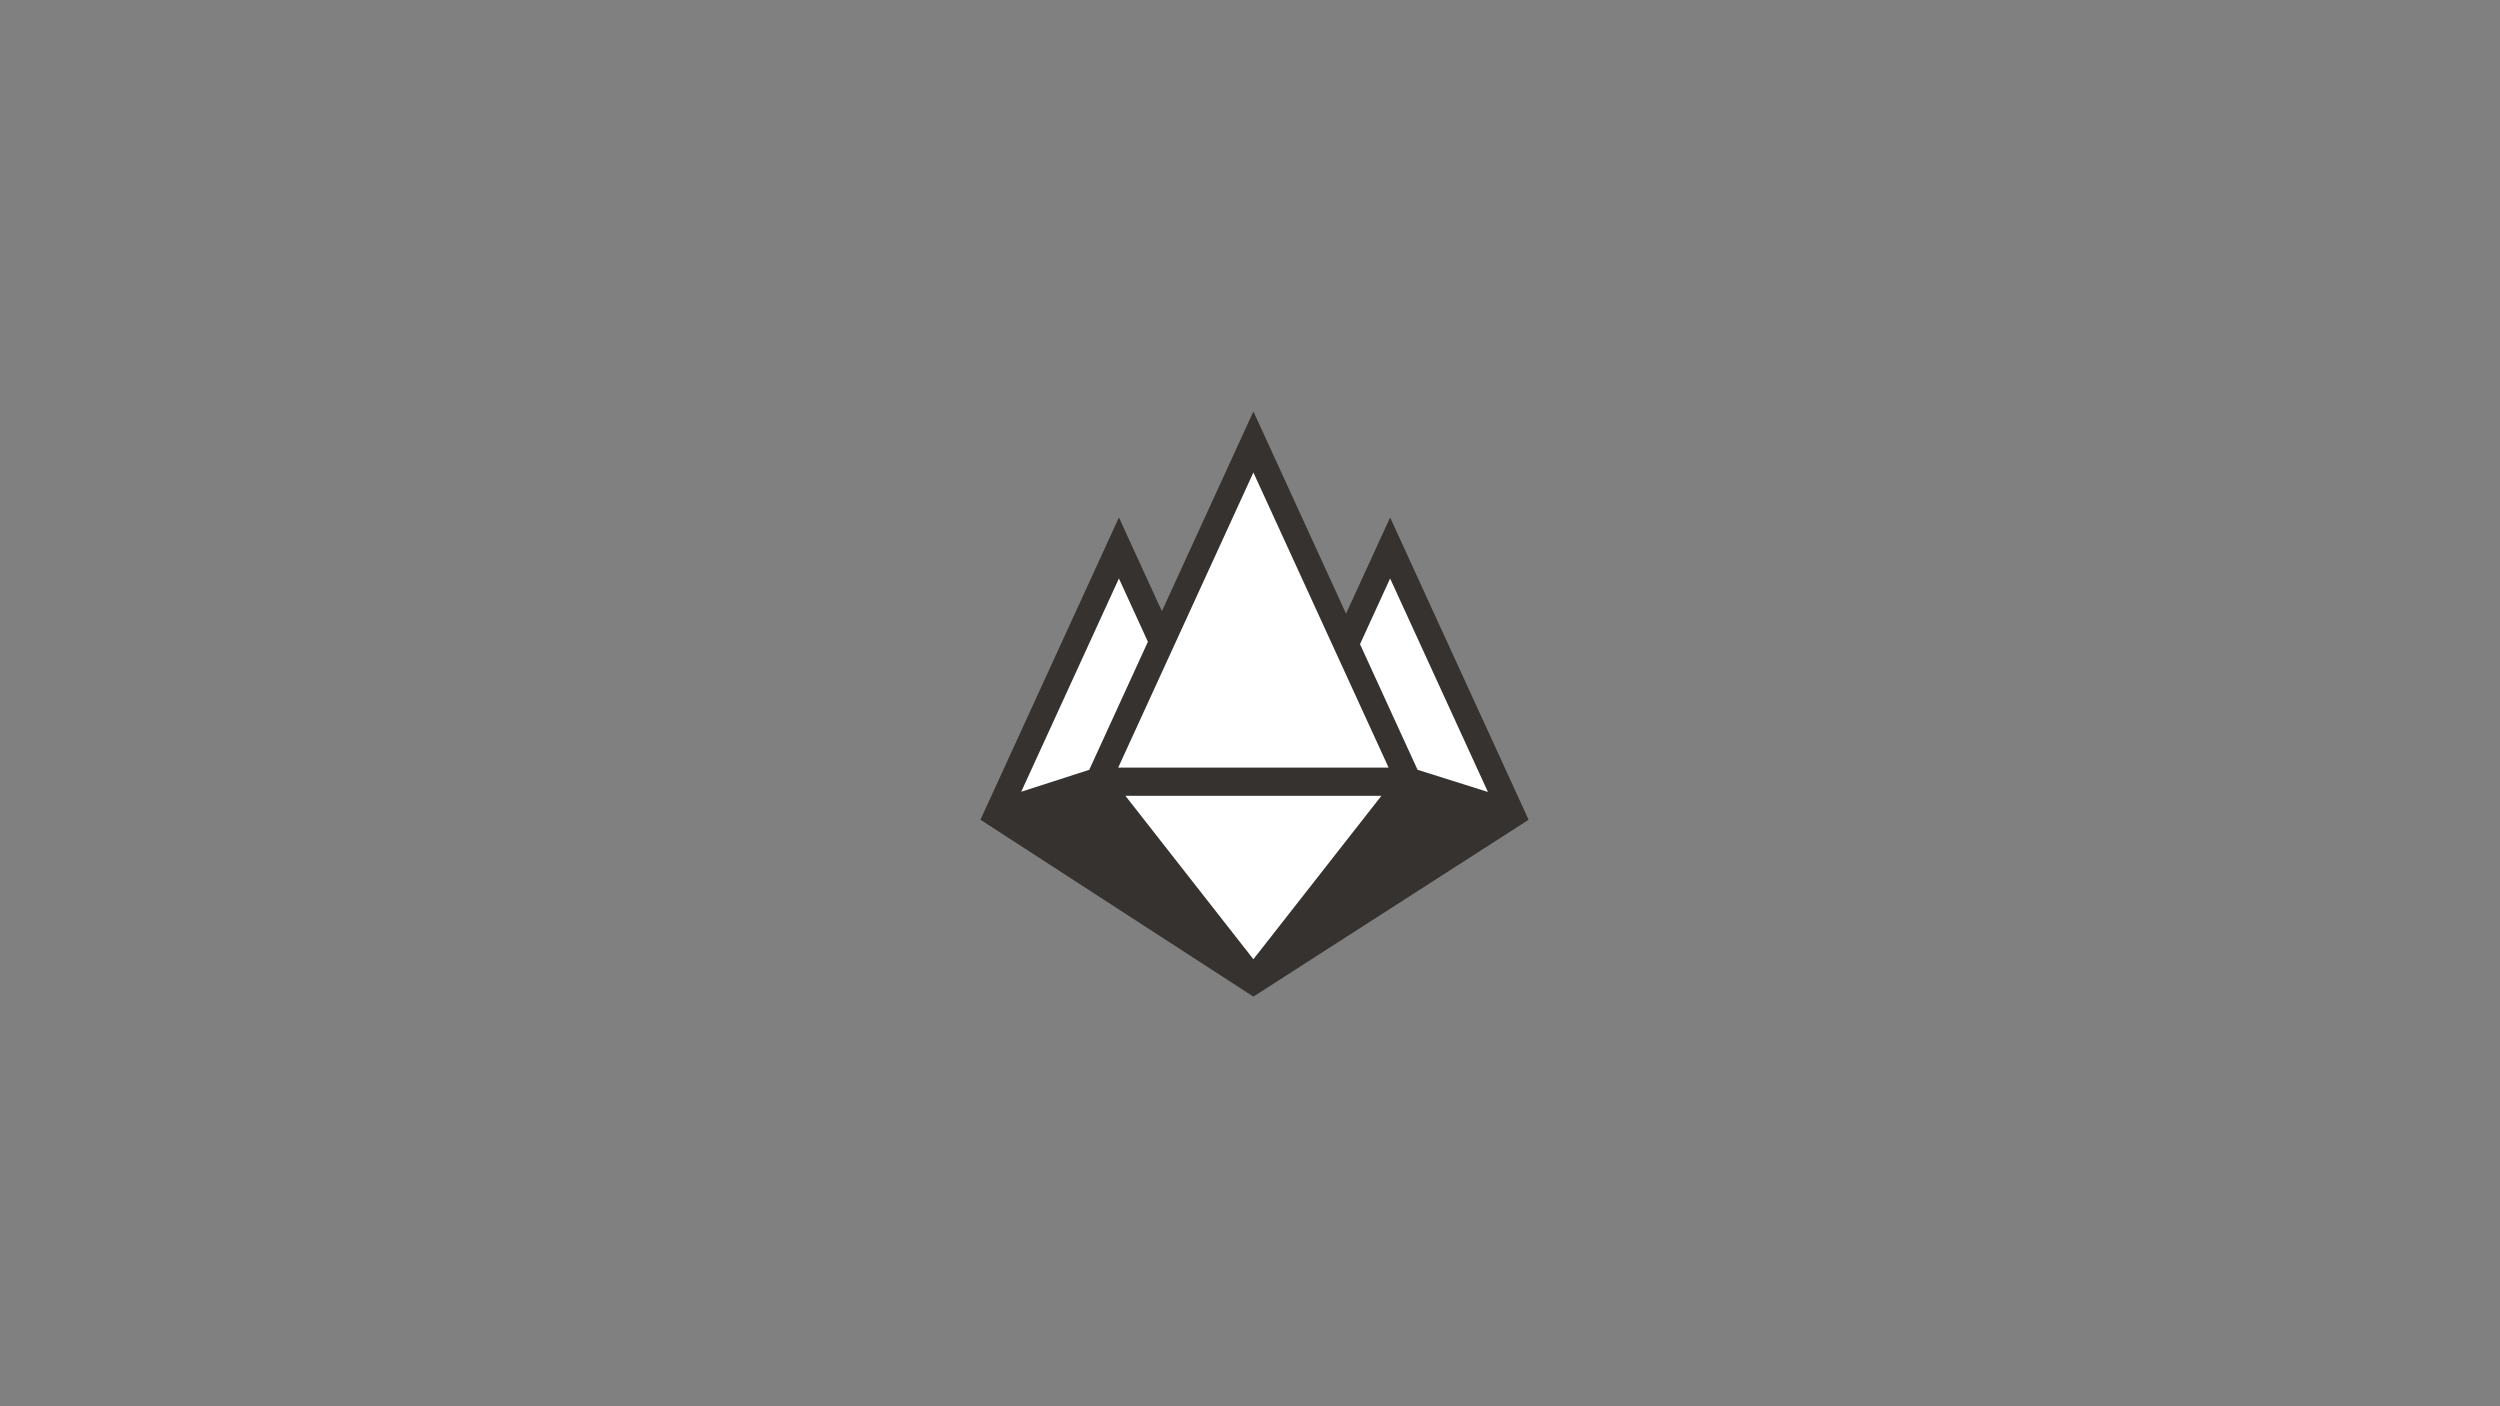 <?xml version="1.0" encoding="utf-8"?>
<!-- Generator: Adobe Illustrator 23.0.3, SVG Export Plug-In . SVG Version: 6.00 Build 0)  -->
<svg version="1.1" id="Laag_1" xmlns="http://www.w3.org/2000/svg" xmlns:xlink="http://www.w3.org/1999/xlink" x="0px" y="0px"
	 viewBox="0 0 1920 1080" style="enable-background:new 0 0 1920 1080;" xml:space="preserve">
<rect x="0" y="0" width="1920" height="1080" fill="#808080" stroke="none"/>
<style type="text/css">
	.st0{fill:#353230;}
	.st1{fill:#FFFFFF;}
</style>
<polyline class="st0" points="962.61,316 892.33,469.43 859.33,397.4 752.98,629.55 962.59,765.4 1173.97,629.59 1067.61,397.4 
	1033.76,471.3 962.61,316 "/>
<polygon class="st0" points="1067.61,444.27 1142.72,608.23 1088.67,591.19 1044.49,494.73 "/>
<polygon class="st0" points="962.61,362.87 1066.45,589.53 858.78,589.53 "/>
<polygon class="st0" points="859.33,444.27 881.59,492.87 836.54,591.22 784.3,608.06 "/>
<polygon class="st0" points="790.08,628.69 839.94,612.62 916.92,710.89 "/>
<polygon class="st0" points="864.31,611.18 1060.92,611.18 962.61,736.69 "/>
<polygon class="st0" points="1007.86,711.45 1085.31,612.59 1136.58,628.76 "/>
<polygon class="st1" points="1067.61,444.27 1142.72,608.23 1088.67,591.19 1044.49,494.73 "/>
<polygon class="st1" points="962.61,362.87 1066.45,589.53 858.78,589.53 "/>
<polygon class="st1" points="859.33,444.27 881.59,492.87 836.54,591.22 784.3,608.06 "/>
<polygon class="st0" points="790.08,628.69 839.94,612.62 916.92,710.89 "/>
<polygon class="st1" points="864.31,611.18 1060.92,611.18 962.61,736.69 "/>
<polygon class="st0" points="1007.86,711.45 1085.31,612.59 1136.58,628.76 "/>
</svg>
